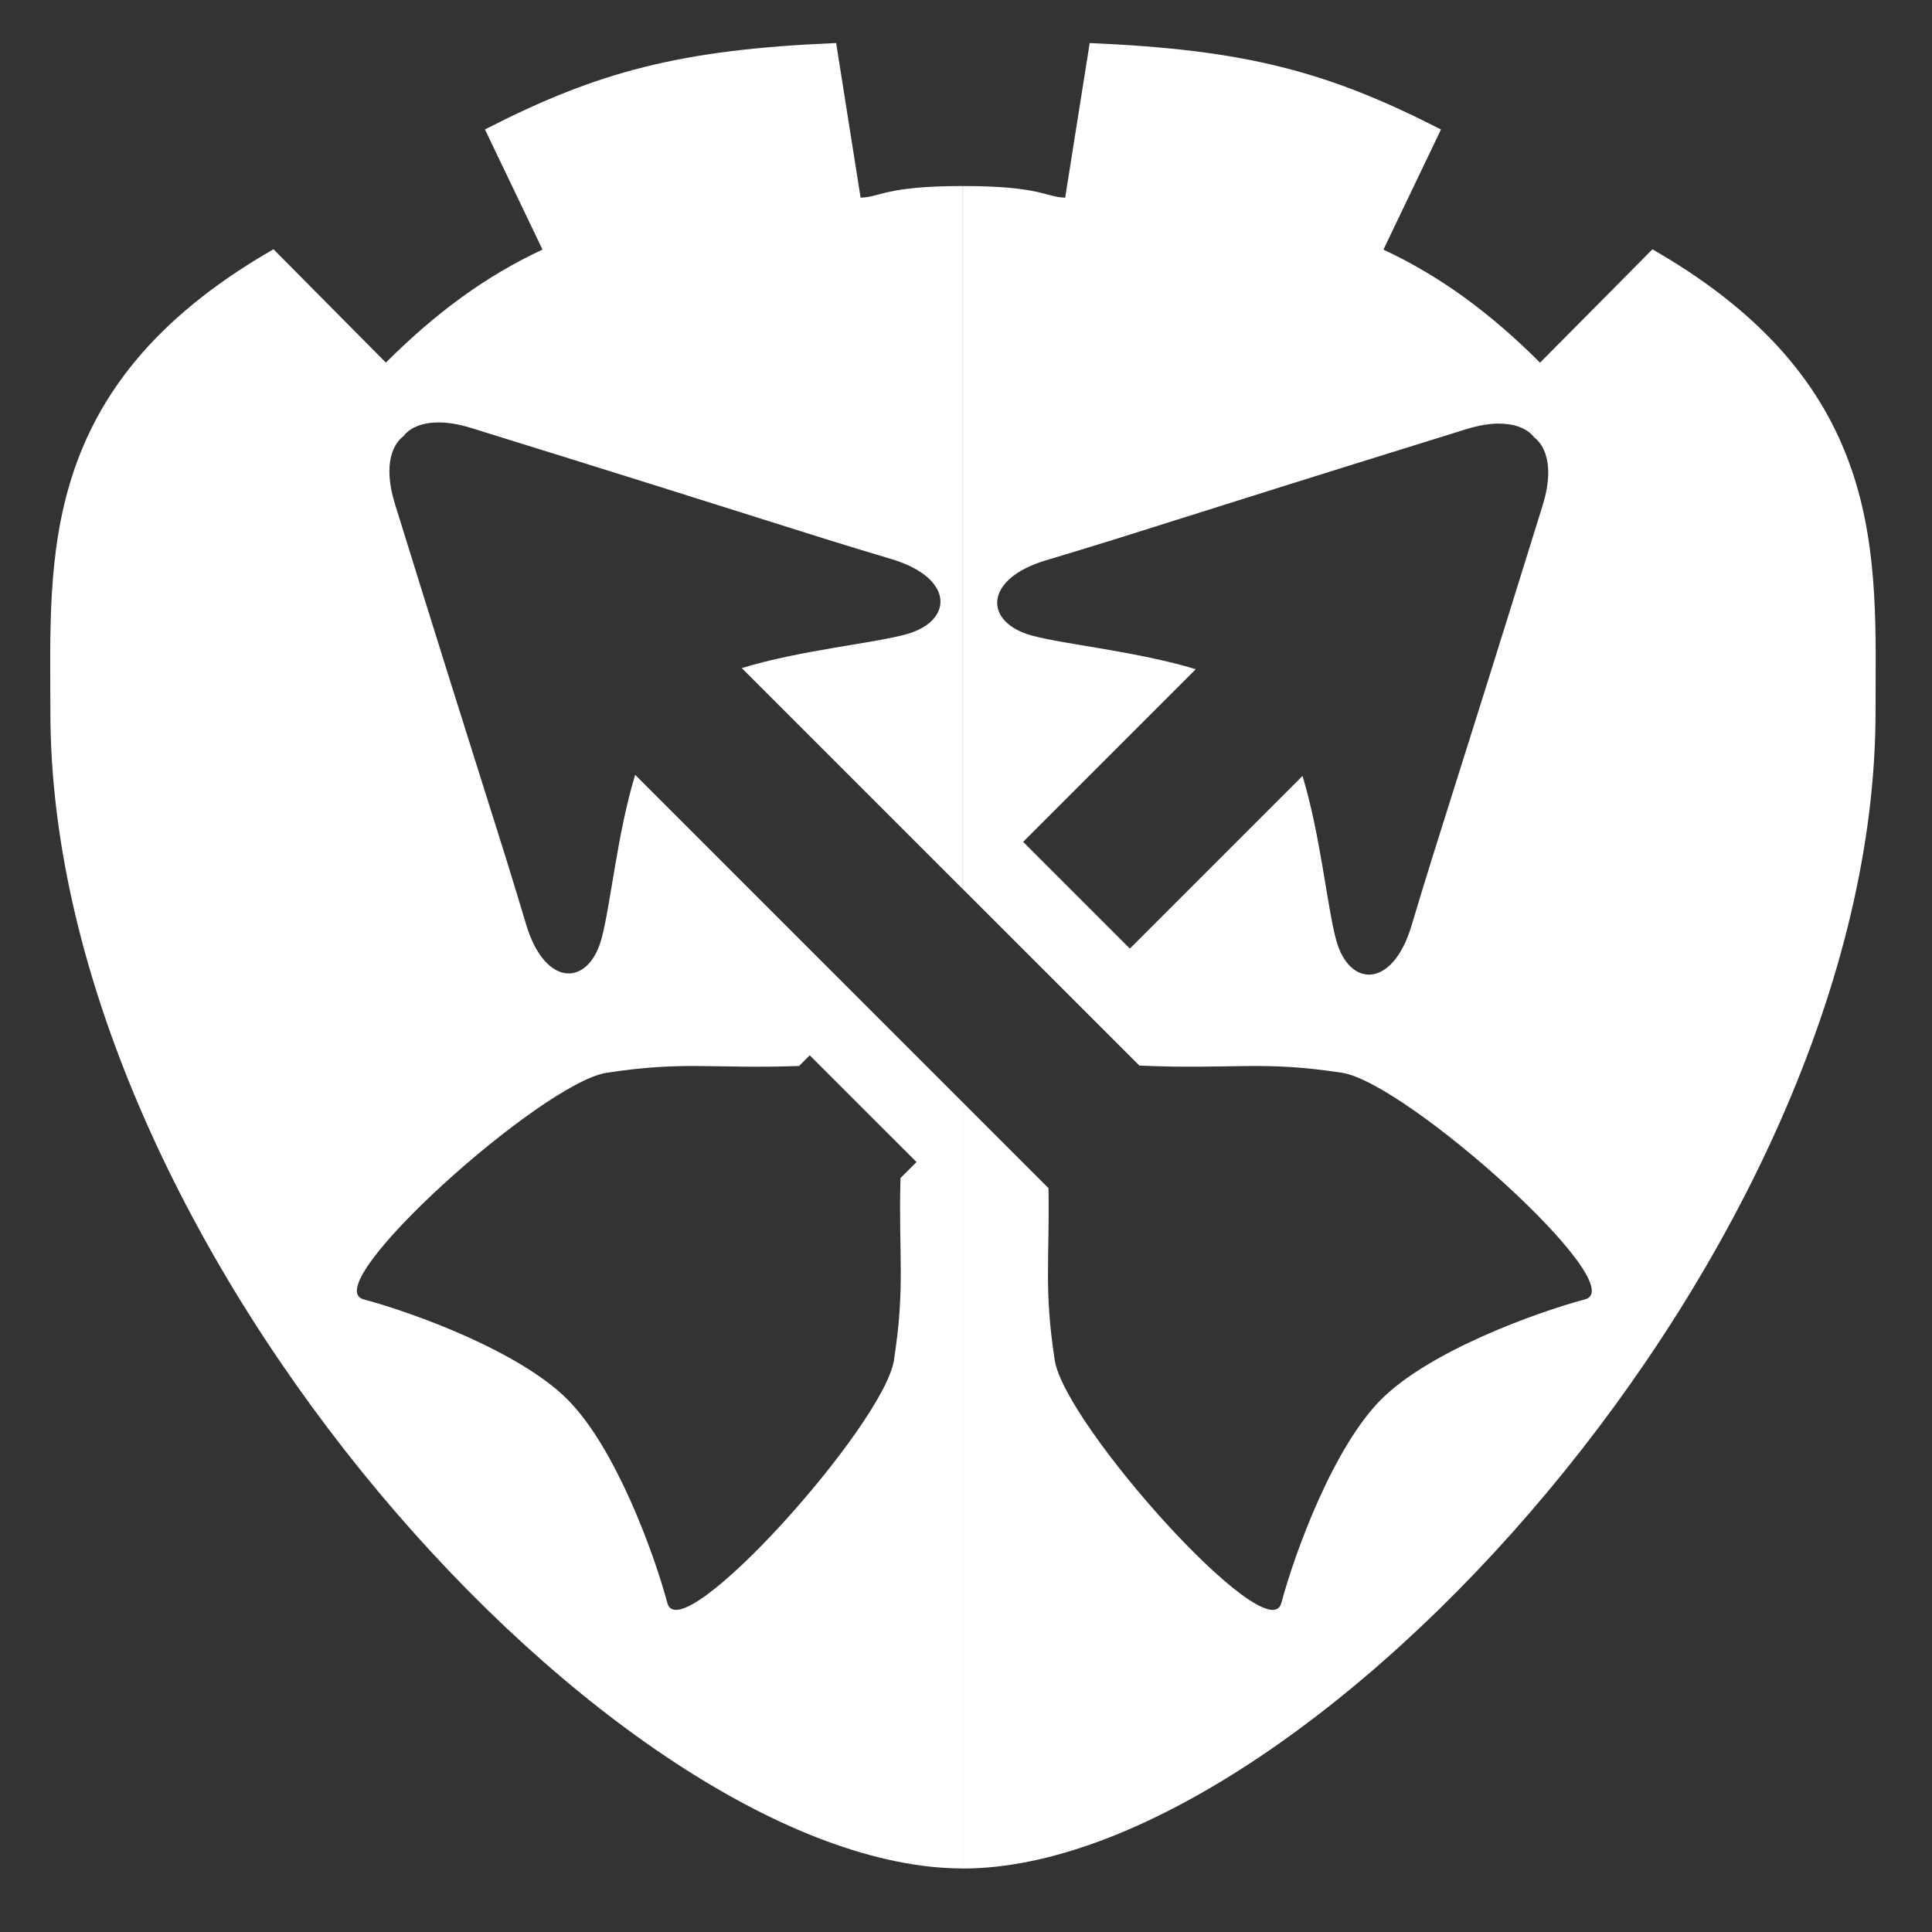 <?xml version="1.0" encoding="UTF-8" standalone="no"?>
<!-- Created with Inkscape (http://www.inkscape.org/) -->

<svg
   width="33.867mm"
   height="33.867mm"
   viewBox="0 0 33.867 33.867"
   version="1.1"
   id="svg5"
   inkscape:version="1.2.1 (9c6d41e410, 2022-07-14)"
   sodipodi:docname="combat_move.svg"
   xmlns:inkscape="http://www.inkscape.org/namespaces/inkscape"
   xmlns:sodipodi="http://sodipodi.sourceforge.net/DTD/sodipodi-0.dtd"
   xmlns="http://www.w3.org/2000/svg"
   xmlns:svg="http://www.w3.org/2000/svg">
  <rect x="0" y="0" width="33.867" height="33.867" fill="#333333" stroke="none"/>
  <sodipodi:namedview
     id="namedview7"
     pagecolor="#505050"
     bordercolor="#eeeeee"
     borderopacity="1"
     inkscape:pageshadow="0"
     inkscape:pageopacity="0"
     inkscape:pagecheckerboard="0"
     inkscape:document-units="mm"
     showgrid="true"
     inkscape:zoom="4.4039692"
     inkscape:cx="290.41983"
     inkscape:cy="74.705336"
     inkscape:window-width="1920"
     inkscape:window-height="1057"
     inkscape:window-x="-8"
     inkscape:window-y="-8"
     inkscape:window-maximized="1"
     inkscape:current-layer="layer1"
     inkscape:snap-nodes="false"
     inkscape:showpageshadow="0"
     inkscape:deskcolor="#505050">
    <inkscape:grid
       type="xygrid"
       id="grid27654"
       spacingx="16.933"
       spacingy="16.933"
       color="#000000"
       opacity="0.125"
       empcolor="#ff760a"
       empopacity="0.251"
       enabled="false" />
  </sodipodi:namedview>
  <defs
     id="defs2" />
  <g
     inkscape:label="Шар 1"
     inkscape:groupmode="layer"
     id="layer1"
     transform="translate(-67.733)">
    <rect
       style="fill:#666666;fill-opacity:0;fill-rule:evenodd;stroke-width:0.5;paint-order:fill markers stroke"
       id="rect1178"
       width="33.867"
       height="33.867"
       x="67.733"
       y="0"
       inkscape:export-filename="rect1178.svg"
       inkscape:export-xdpi="96"
       inkscape:export-ydpi="96" />
    <rect
       style="fill:#666666;fill-opacity:0;fill-rule:evenodd;stroke-width:0.5;paint-order:fill markers stroke"
       id="rect1204"
       width="33.867"
       height="33.867"
       x="67.733"
       y="0" />
    <path
       id="path1589"
       style="fill:#ffffff;fill-opacity:1;stroke:none;stroke-width:0.265px;stroke-linecap:butt;stroke-linejoin:miter;stroke-opacity:1"
       d="m 82.39,0.754 c -2.736,0.115 -4.18,0.502 -6.156,1.515 l 1.009,2.106 c -0.99,0.461 -1.864,1.102 -2.746,1.981 l -1.97,-1.987 c -0.028,0.016 -0.049,0.029 -0.077,0.045 -4.079,2.379 -3.834,5.369 -3.834,8.06 0,9.439 10.008,20.279 15.997,20.279 V 19.328 l -5.746,-5.745 c -0.311,1.02 -0.43,2.277 -0.588,2.866 -0.228,0.851 -0.992,0.862 -1.322,-0.24 -0.555,-1.852 -0.596,-1.883 -2.298,-7.365 -0.272,-0.875 0.091,-1.159 0.146,-1.196 0.025,-0.037 0.177,-0.24 0.607,-0.243 0.157,-0.001 0.351,0.026 0.587,0.099 5.482,1.702 5.513,1.743 7.365,2.298 1.102,0.33 1.091,1.093 0.24,1.321 -0.59,0.158 -1.847,0.276 -2.868,0.588 l 3.875,3.875 V 3.261 c -1.362,0 -1.448,0.196 -1.792,0.204 z m 4.445,0 -0.43,2.711 c -0.344,-0.009 -0.43,-0.204 -1.792,-0.204 V 15.587 l 3.093,3.092 c 1.66,0.072 2.128,-0.092 3.551,0.126 1.137,0.174 5.112,3.744 4.261,3.972 -0.882,0.236 -2.731,0.912 -3.572,1.753 h -5.2e-4 c -0.841,0.841 -1.516,2.69 -1.752,3.572 -0.228,0.851 -3.798,-3.124 -3.972,-4.261 -0.193,-1.258 -0.086,-1.767 -0.109,-3.014 l -1.499,-1.499 v 13.426 c 5.989,0 15.997,-10.84 15.997,-20.279 0,-2.692 0.244,-5.682 -3.834,-8.06 -0.028,-0.016 -0.049,-0.029 -0.077,-0.045 l -1.97,1.987 c -0.881,-0.879 -1.756,-1.52 -2.746,-1.981 l 1.009,-2.106 c -1.976,-1.013 -3.42,-1.4 -6.156,-1.515 z m 7.185,6.672 c 0.421,0.003 0.579,0.2 0.609,0.244 0.063,0.044 0.412,0.333 0.144,1.195 -1.702,5.482 -1.742,5.513 -2.298,7.365 -0.33,1.102 -1.094,1.091 -1.322,0.24 -0.158,-0.59 -0.276,-1.847 -0.588,-2.868 l -3.026,3.026 -1.871,-1.871 3.026,-3.026 c -1.02,-0.311 -2.277,-0.43 -2.866,-0.588 -0.851,-0.228 -0.862,-0.991 0.24,-1.321 1.852,-0.555 1.883,-0.596 7.365,-2.298 0.236,-0.073 0.429,-0.1 0.587,-0.099 z m -12.093,11.073 1.872,1.871 -0.281,0.281 c -0.036,1.375 0.088,1.876 -0.114,3.19 -0.174,1.137 -3.744,5.112 -3.972,4.261 -0.236,-0.882 -0.912,-2.731 -1.753,-3.572 -0.841,-0.841 -2.69,-1.517 -3.572,-1.753 -0.851,-0.228 3.124,-3.798 4.261,-3.972 1.372,-0.21 1.854,-0.065 3.373,-0.119 z" />
    <rect
       style="fill:#666666;fill-opacity:0;fill-rule:evenodd;stroke-width:0.5;paint-order:fill markers stroke"
       id="rect6646"
       width="33.867"
       height="33.867"
       x="67.733"
       y="0" />
  </g>
</svg>
